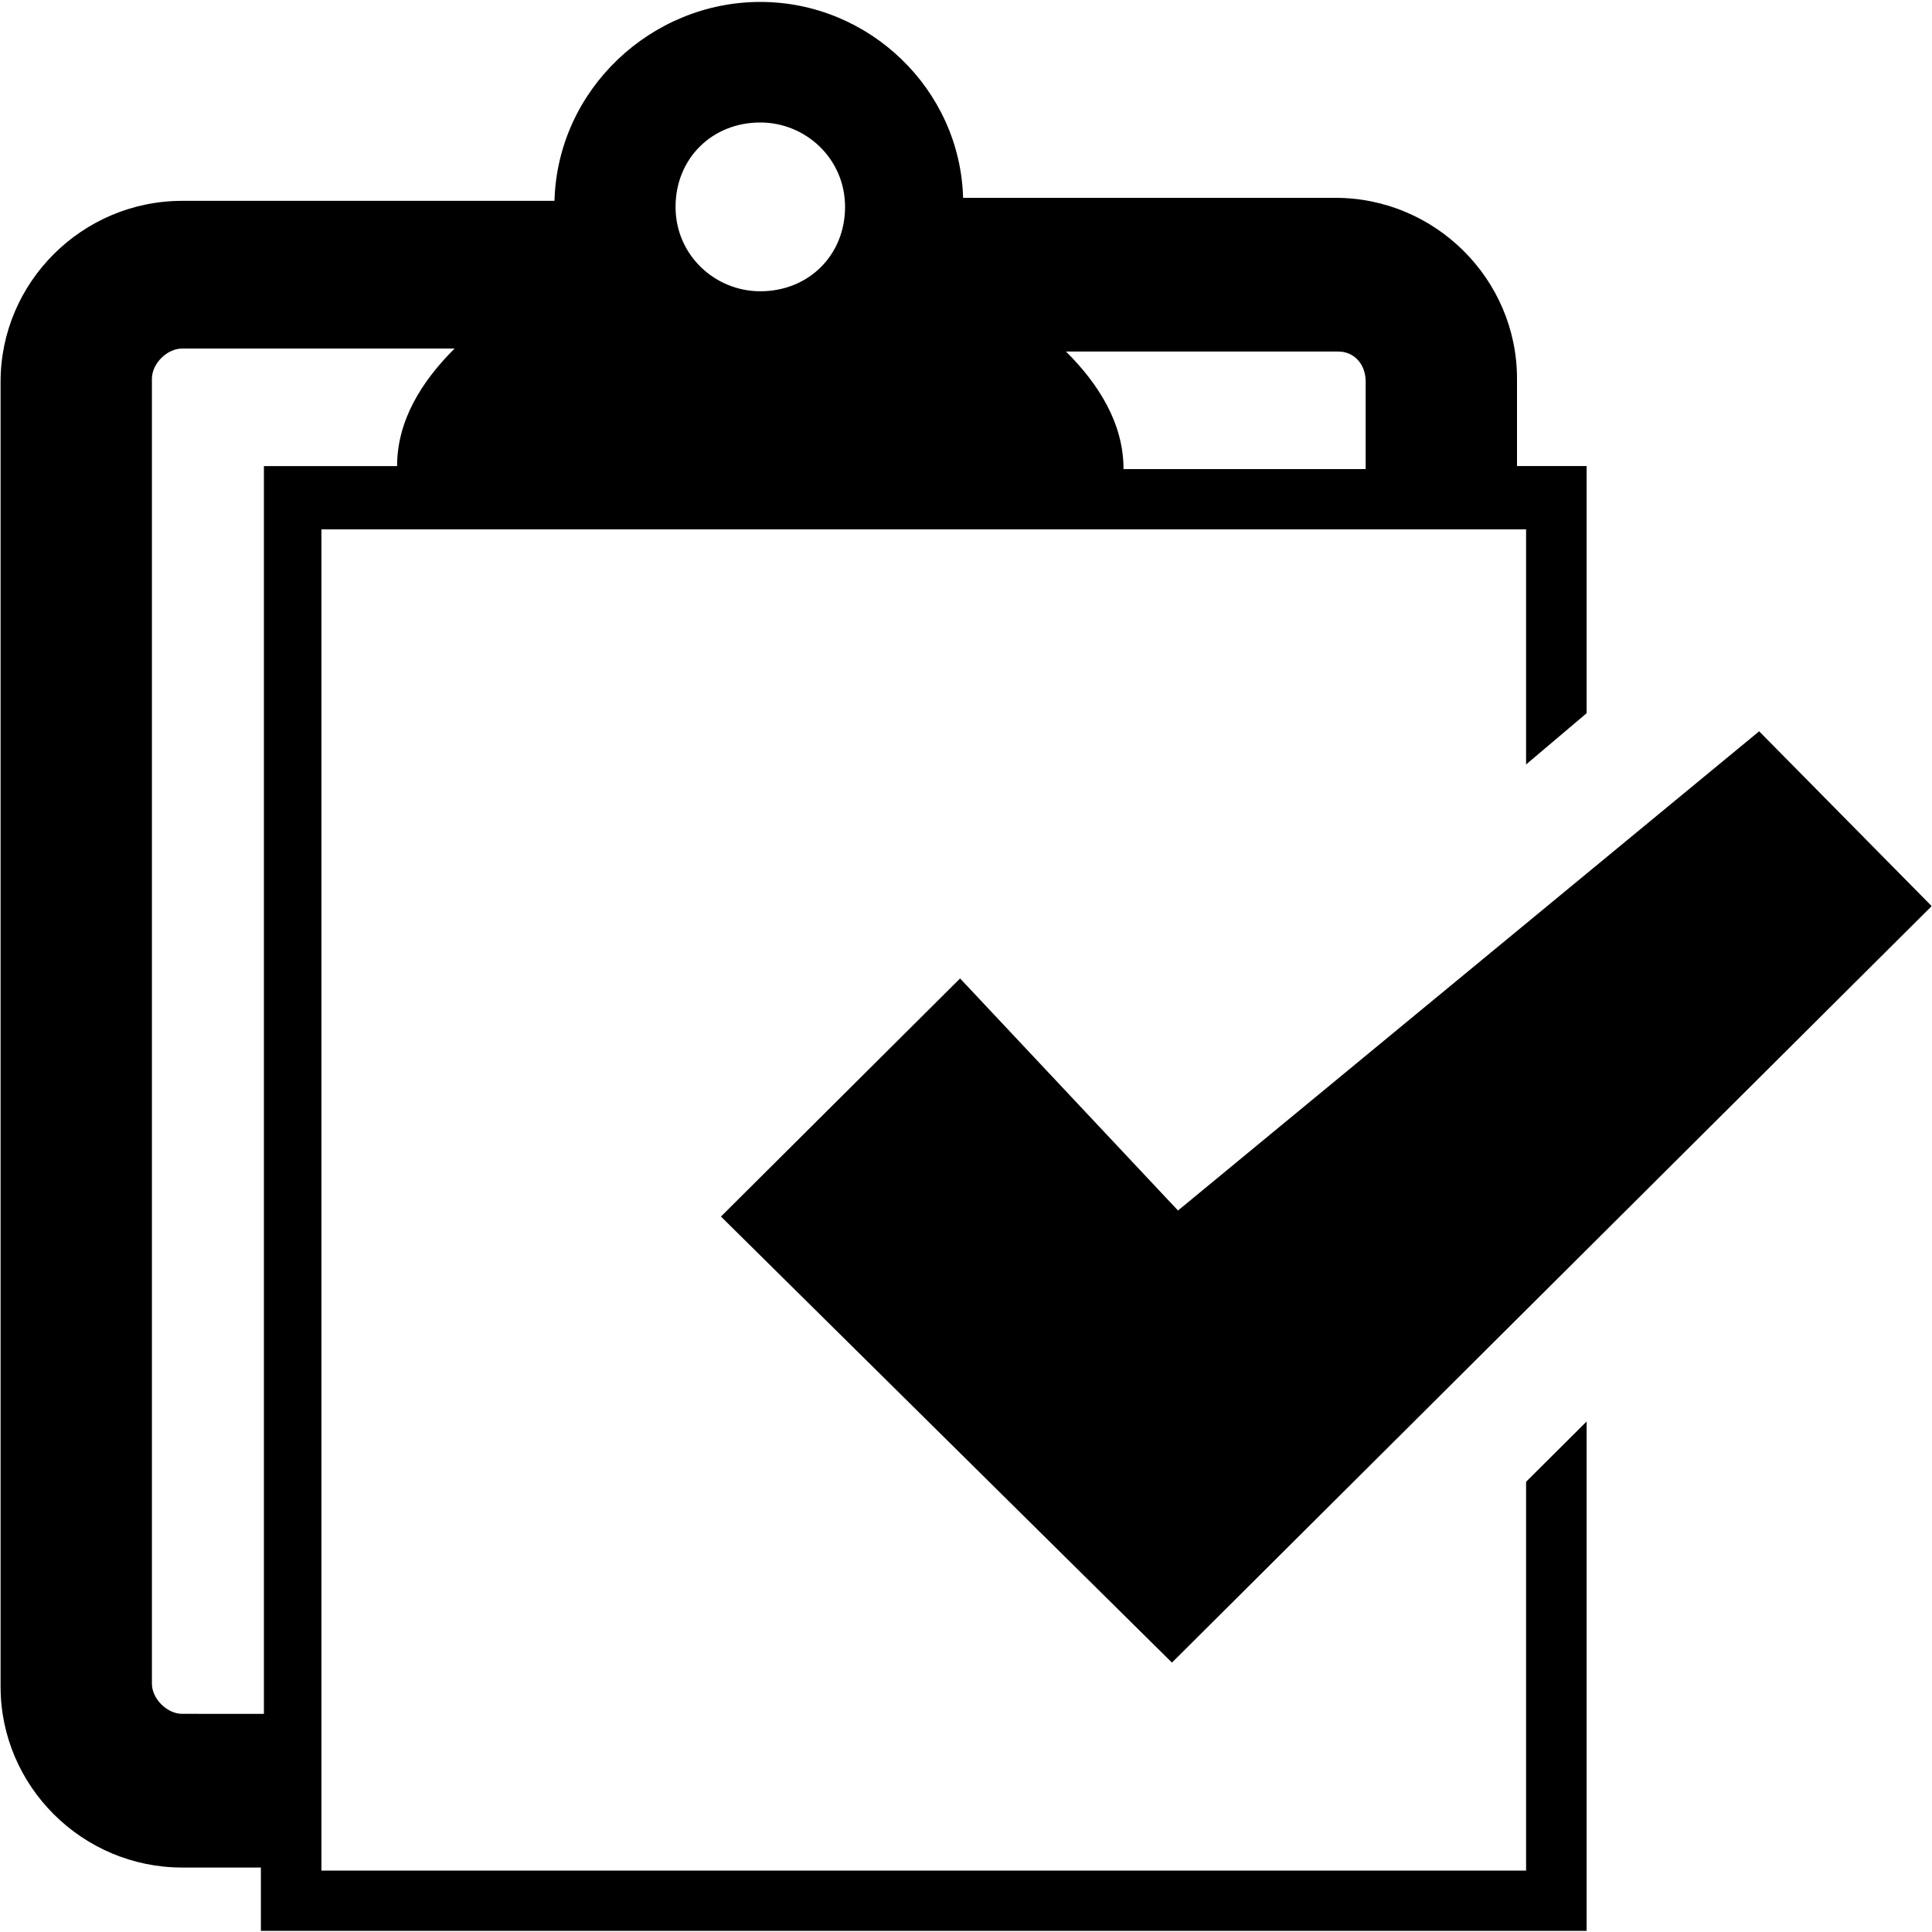 <?xml version="1.0" encoding="utf-8"?>
<!-- Generator: Adobe Illustrator 24.0.2, SVG Export Plug-In . SVG Version: 6.00 Build 0)  -->
<svg version="1.1" id="Layer_1" xmlns="http://www.w3.org/2000/svg" xmlns:xlink="http://www.w3.org/1999/xlink" x="0px" y="0px"
	 viewBox="0 0 15 15" style="enable-background:new 0 0 15 15;" xml:space="preserve">
<style type="text/css">
	.st0{fill:#FFFFFF;}
</style>
<symbol  id="Checklist" viewBox="-31.9 -32 63.9 64">
	<path d="M18.5-30h-39.8v44.5h39.8V6.7l2,1.7v8.2h-2.3v2.9c0,3.3-2.7,6-6,6H-0.1C-0.2,29.1-3.2,32-6.8,32s-6.7-2.9-6.8-6.6h-12.3
		c-3.3,0-6-2.7-6-6v-43.3c0-3.3,2.7-6,6-6h2.6V-32h43.8v16.9l-2-2V-30z M13.2,19.4v-2.9H5.2c0,1.5-0.8,2.8-1.9,3.9h9
		C12.8,20.4,13.2,20,13.2,19.4z M-6.8,28c1.5,0,2.8-1.2,2.8-2.8s-1.2-2.8-2.8-2.8c-1.5,0-2.8,1.2-2.8,2.8C-9.6,26.8-8.4,28-6.8,28z
		 M-25.9-24.8c-0.5,0-1,0.5-1,1v43.3c0,0.5,0.5,1,1,1h9c-1.1-1.1-1.9-2.4-1.9-3.9h-4.4v-41.4C-23.3-24.8-25.9-24.8-25.9-24.8z"/>
	<polygon points="-0.2,-0.4 -8.1,-8.3 -8.1,-8.3 6.8,-23.1 31.9,2 26.2,7.8 7,-8.1 	"/>
</symbol>
<rect class="st0" width="15" height="15"/>
<g>
	<defs>
		<rect id="SVGID_1_" x="0" y="0" width="15" height="15"/>
	</defs>
	<clipPath id="SVGID_2_">
		<use xlink:href="#SVGID_1_"  style="overflow:visible;"/>
	</clipPath>
	<g transform="matrix(1 0 0 1 0 4.768372e-07)" style="clip-path:url(#SVGID_2_);">
		
			<use xlink:href="#Checklist"  width="63.9" height="64" x="-31.9" y="-32" transform="matrix(0.235 0 0 -0.234 7.501 7.503)" style="overflow:visible;"/>
	</g>
</g>
</svg>
